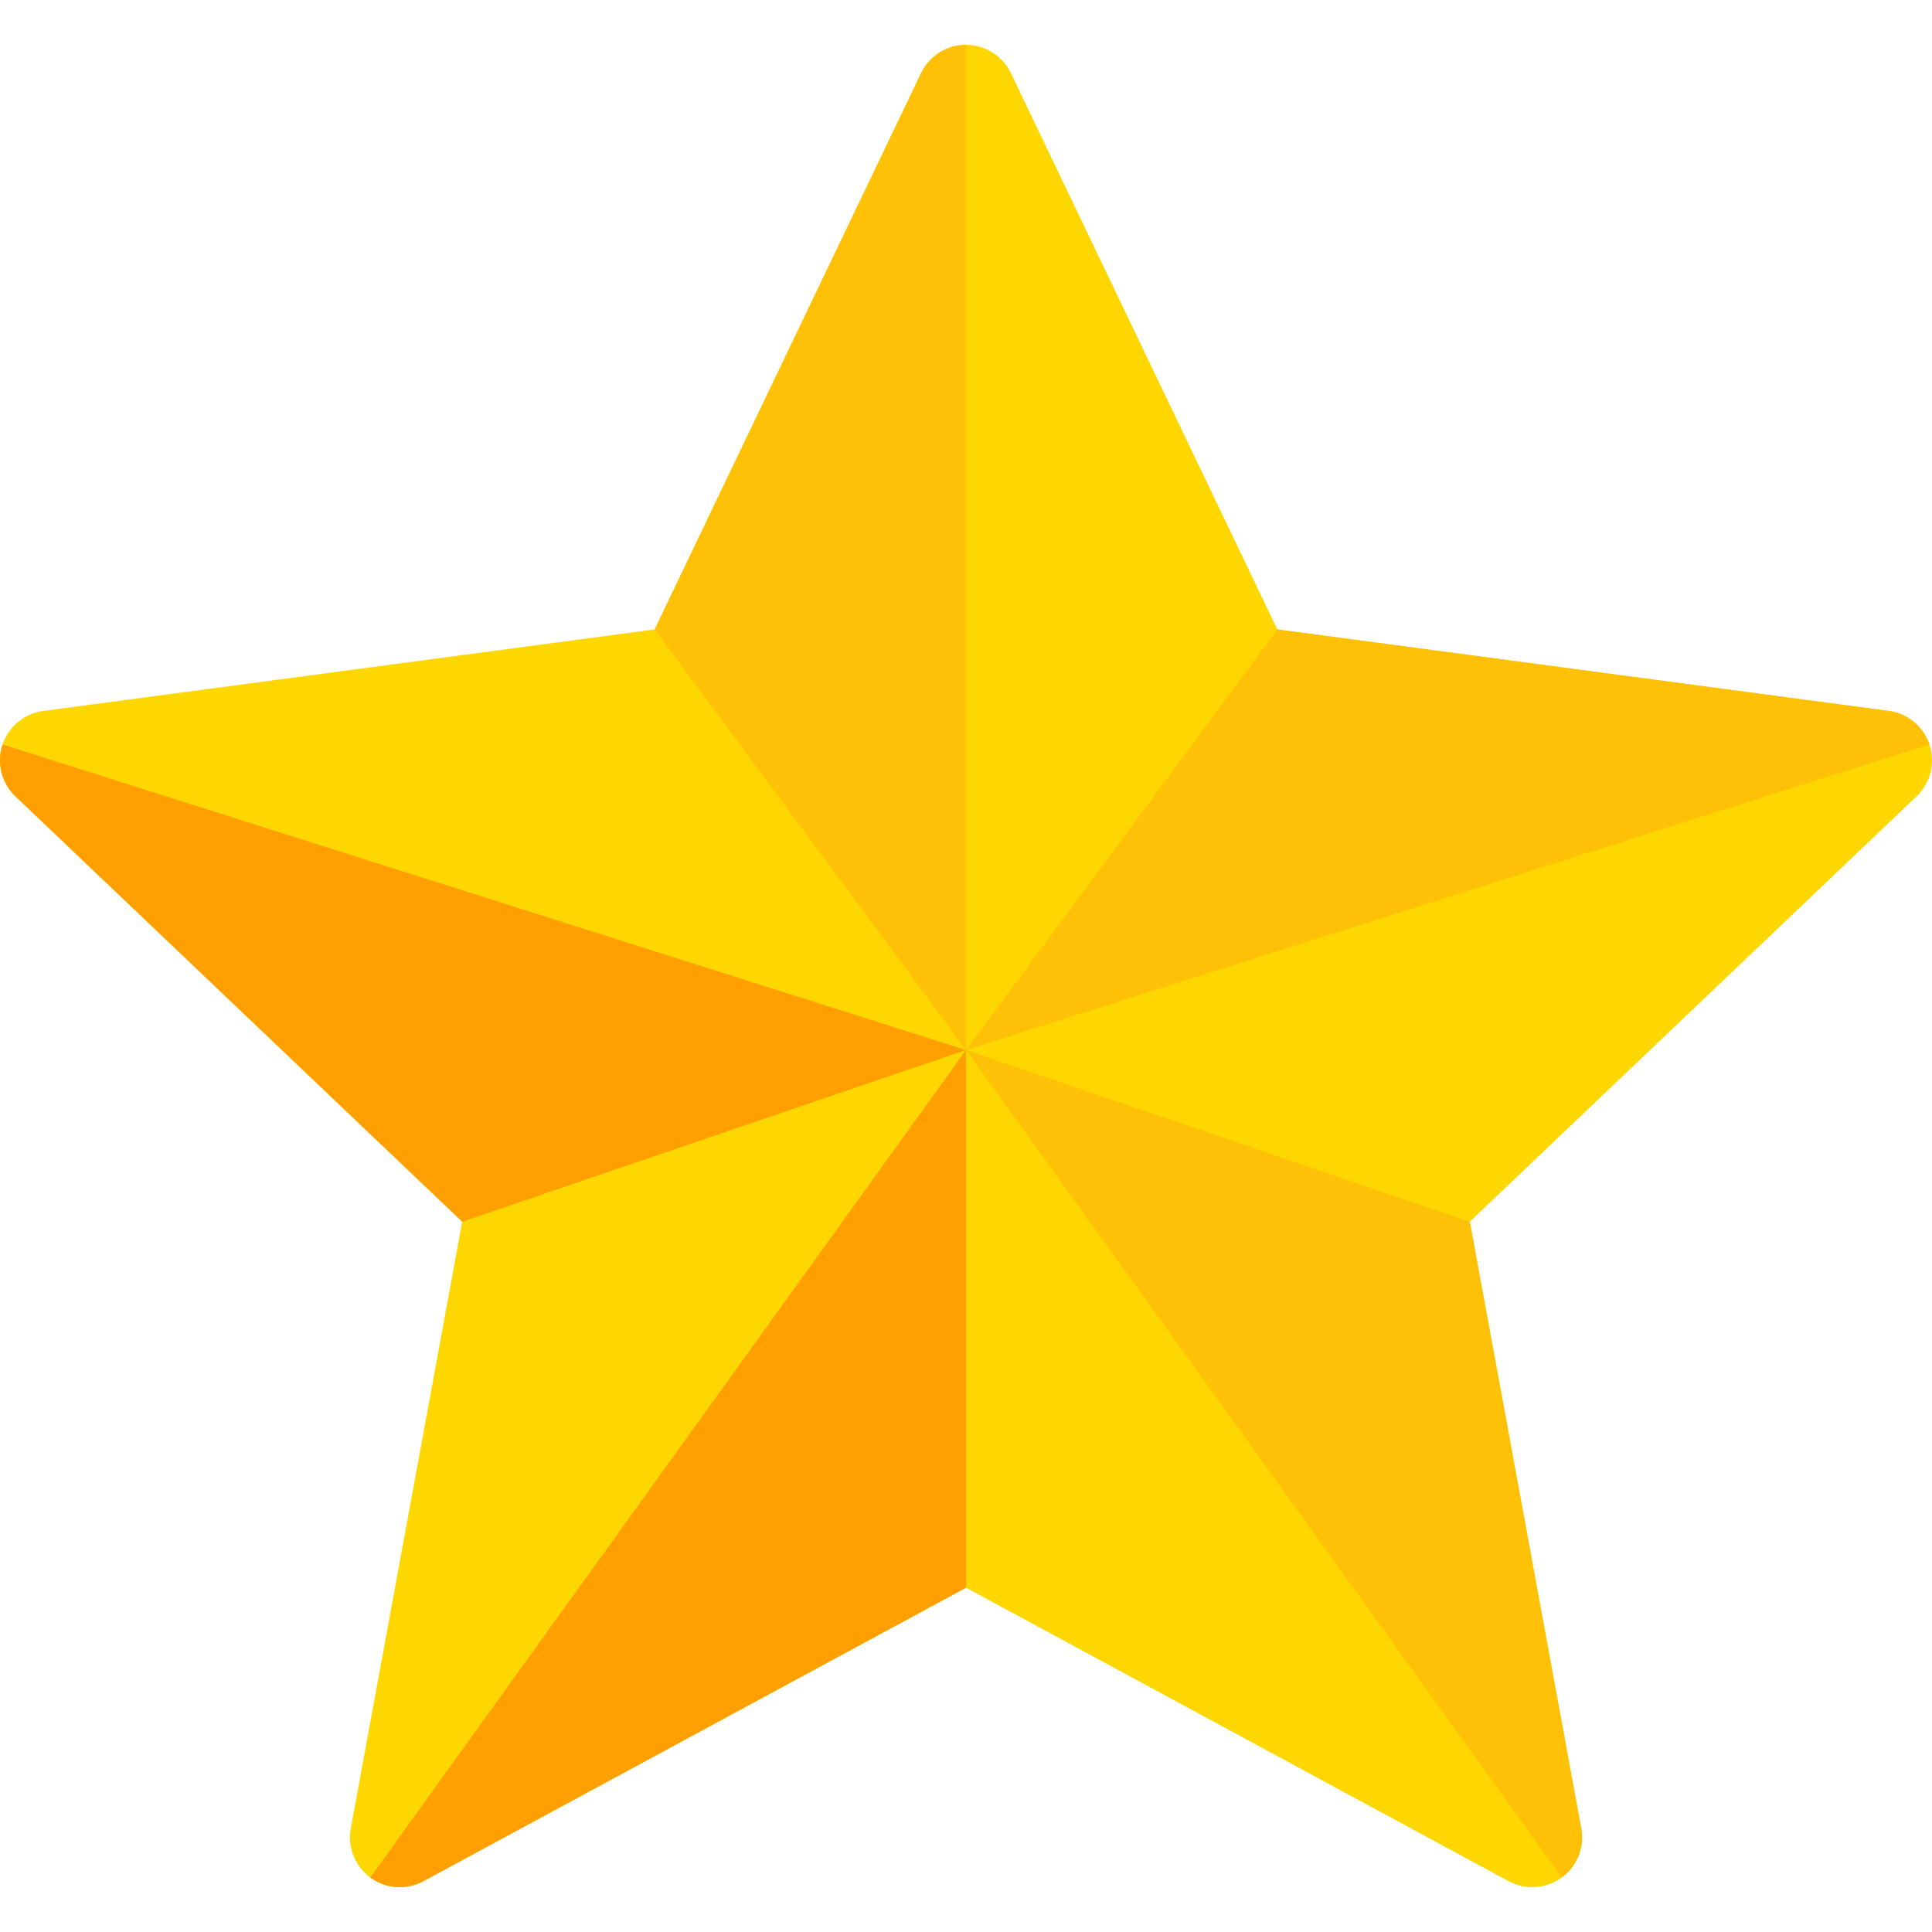 <?xml version="1.0" encoding="iso-8859-1"?>
<!-- Uploaded to: SVG Repo, www.svgrepo.com, Generator: SVG Repo Mixer Tools -->
<svg height="800px" width="800px" version="1.1" id="Layer_1" xmlns="http://www.w3.org/2000/svg" xmlns:xlink="http://www.w3.org/1999/xlink"
     viewBox="0 0 511.999 511.999" xml:space="preserve">
<path style="fill:#FFD700;" d="M244.105,19.376c2.193-4.578,6.819-7.492,11.895-7.492c5.077,0,9.702,2.914,11.895,7.492
	l70.615,147.437l162.042,21.599c5.032,0.67,9.232,4.17,10.801,8.998c1.569,4.828,0.227,10.128-3.45,13.629L389.507,323.758
	l29.532,160.785c0.917,4.993-1.113,10.069-5.22,13.053s-9.563,3.346-14.028,0.931l-143.79-77.772l-143.79,77.772
	c-4.465,2.415-9.92,2.053-14.028-0.931c-4.107-2.984-6.137-8.06-5.22-13.053l29.532-160.786l-118.4-112.72
	c-3.677-3.501-5.019-8.801-3.45-13.629s5.769-8.328,10.801-8.998l162.042-21.599L244.105,19.376z"/>
    <g>
	<path style="fill:#FFC107;" d="M256.001,11.884c-5.077,0-9.702,2.914-11.895,7.492l-70.615,147.437l82.511,111.445V11.884z"/>
        <path style="fill:#FFC107;" d="M511.313,197.294c-1.598-4.768-5.768-8.217-10.759-8.882l-162.043-21.599L256,278.258
		L511.313,197.294z"/>
        <path style="fill:#FFC107;" d="M413.877,497.55c4.066-2.99,6.073-8.038,5.161-13.007l-29.532-160.785L256,278.258L413.877,497.55z"
        />
</g>
    <g>
	<path style="fill:#FFA000;" d="M0.689,197.294c-0.013,0.039-0.03,0.076-0.042,0.116c-1.569,4.828-0.228,10.128,3.45,13.629
		l118.399,112.719l133.505-45.499L0.689,197.294z"/>
        <path style="fill:#FFA000;" d="M98.124,497.55c0.02,0.014,0.039,0.032,0.059,0.046c4.107,2.984,9.563,3.346,14.028,0.931
		l143.79-77.772V278.258L98.124,497.55z"/>
</g>
</svg>